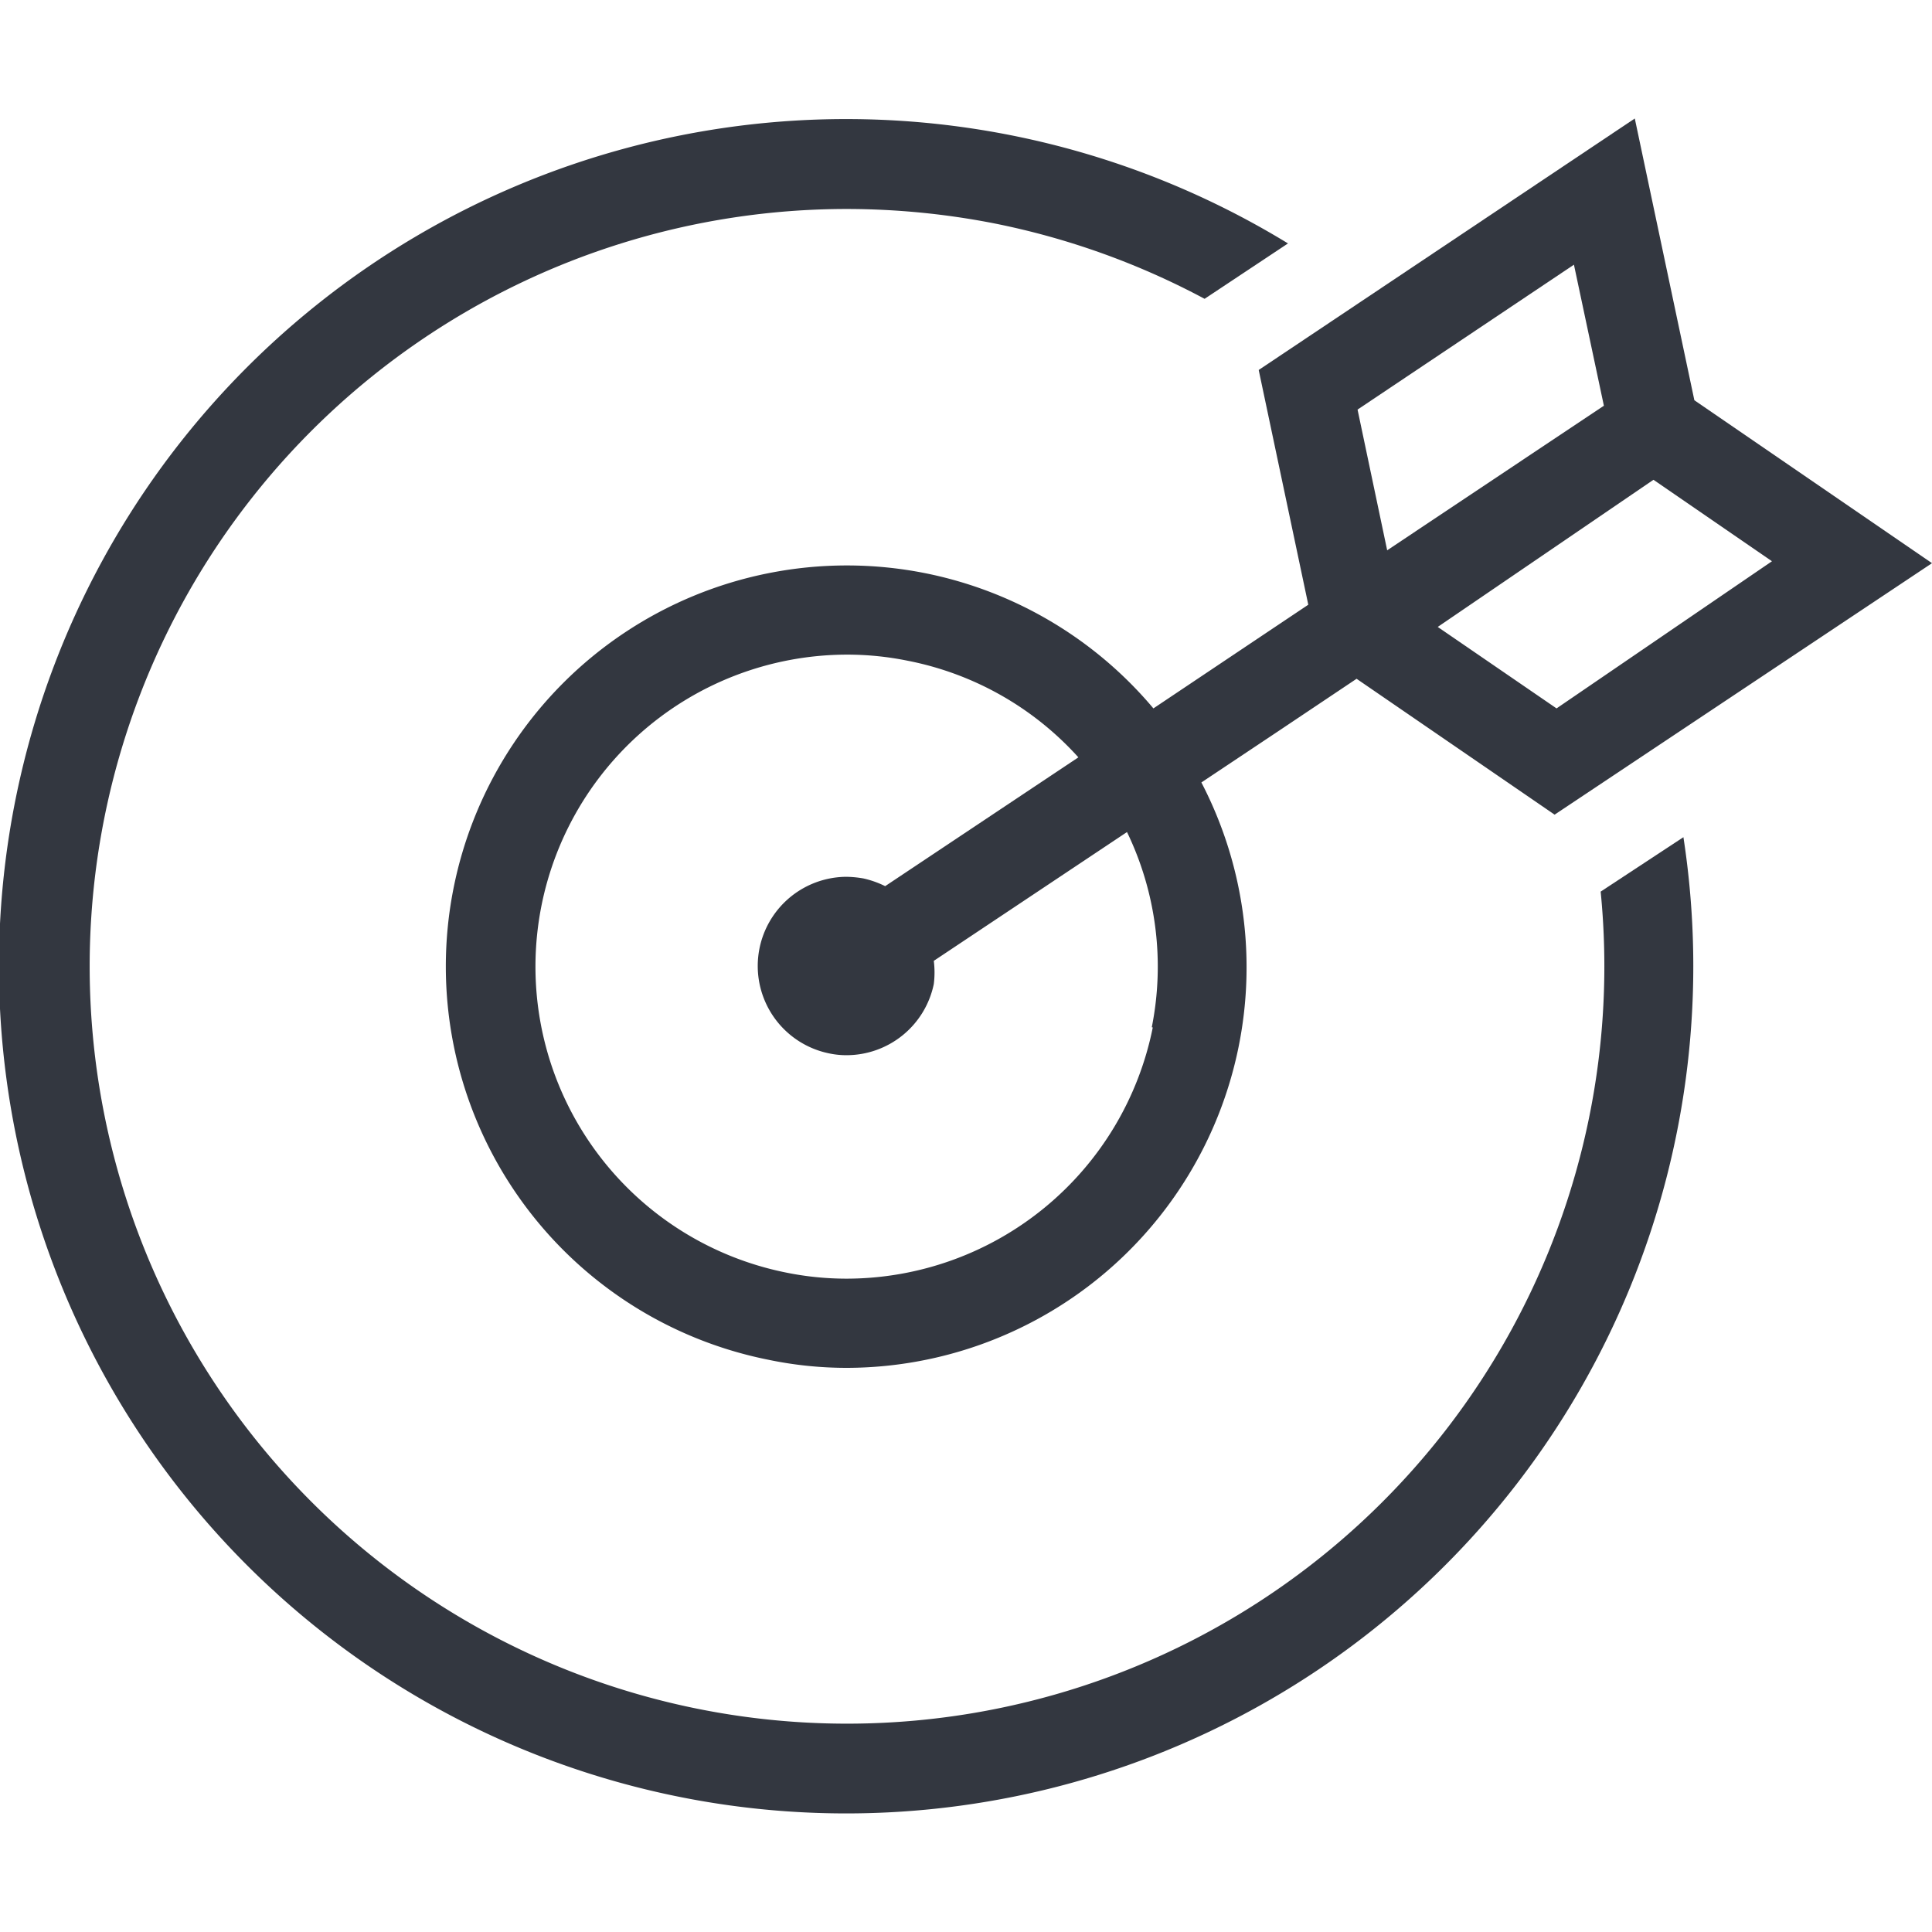 <svg xmlns="http://www.w3.org/2000/svg" viewBox="0 0 60 60"><defs><style>.a{fill:#333740;}</style></defs><title>MOS icons NEW</title><path class="a" d="M49.71,27.69A23.52,23.52,0,1,1,26.28,6.49a23.93,23.93,0,0,1,4.61.45,23.66,23.66,0,0,1,6.52,2.34L40,7.56A26.31,26.31,0,1,0,52.28,26Z"/><path class="a" d="M35.8,31.91a9.71,9.71,0,0,1-9.49,7.8,9.42,9.42,0,0,1-1.9-.19,9.69,9.69,0,0,1,1.88-19.19,9.42,9.42,0,0,1,1.9.19,9.62,9.62,0,0,1,5.3,3l-6,4a3,3,0,0,0-.68-.24,3.29,3.29,0,0,0-.54-.05,2.77,2.77,0,0,0-.54,5.48,2.57,2.57,0,0,0,.55.06A2.77,2.77,0,0,0,29,30.56a2.9,2.9,0,0,0,0-.72l6-4a9.61,9.61,0,0,1,.77,6.06m15.58-17,3.68,2.53L48.34,22l-3.69-2.53Zm-9.19-2.18,6.72-4.5.93,4.38-6.73,4.49ZM28.73,17.8a12.45,12.45,0,0,0-4.86,24.43,11.89,11.89,0,0,0,2.44.25,12.44,12.44,0,0,0,11-18.18l2.34-1.56,2.48-1.66,6.15,4.22L60,17.49l-7.38-5.06L50.77,3.68,39.09,11.49l1.54,7.29-2.48,1.66L35.82,22a12.45,12.45,0,0,0-7.09-4.2"/></svg>